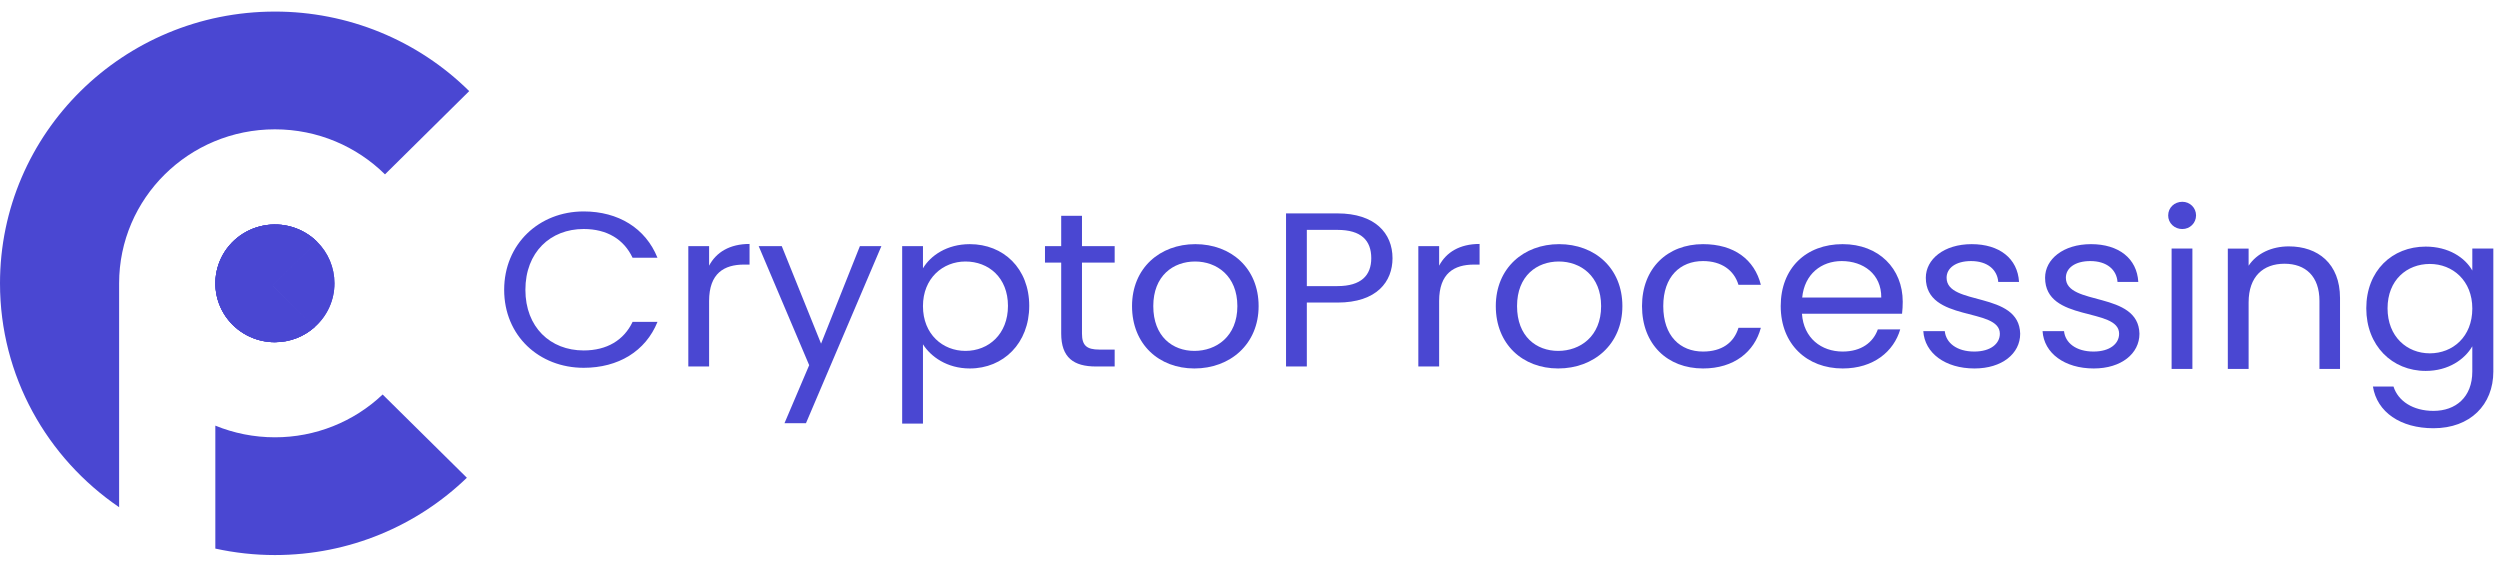 <svg width="150" height="34" viewBox="0 0 150 34" fill="none" xmlns="http://www.w3.org/2000/svg">
<path fill-rule="evenodd" clip-rule="evenodd" d="M16.494 7.76C19.073 7.76 21.407 8.793 23.099 10.462L28.152 5.467C26.623 3.952 24.805 2.751 22.805 1.932C20.804 1.113 18.66 0.693 16.494 0.695C7.385 0.695 0 7.995 0 17C0 22.573 2.831 27.491 7.147 30.432V17C7.147 11.897 11.332 7.76 16.494 7.76ZM16.494 26.238C15.228 26.238 14.022 25.988 12.92 25.538V32.915C14.071 33.167 15.267 33.303 16.494 33.303C20.977 33.303 25.039 31.534 28.012 28.665L22.958 23.67C21.221 25.32 18.904 26.241 16.494 26.238Z" fill="#4A47D2"/>
<path fill-rule="evenodd" clip-rule="evenodd" d="M16.494 20.532C17.408 20.532 18.24 20.19 18.872 19.632L16.348 17.136L19.016 14.498C18.6 14.089 18.088 13.787 17.526 13.619C16.964 13.451 16.368 13.424 15.793 13.538C15.217 13.652 14.678 13.904 14.225 14.273C13.771 14.642 13.416 15.116 13.192 15.652C12.968 16.189 12.881 16.772 12.939 17.349C12.997 17.927 13.198 18.482 13.524 18.965C13.851 19.447 14.293 19.843 14.811 20.116C15.329 20.39 15.907 20.533 16.494 20.533" fill="#4A47D2"/>
<path fill-rule="evenodd" clip-rule="evenodd" d="M16.494 20.532C17.408 20.532 18.24 20.19 18.872 19.632L16.348 17.136L19.016 14.498C18.6 14.089 18.088 13.787 17.526 13.619C16.964 13.451 16.368 13.424 15.793 13.538C15.217 13.652 14.678 13.904 14.225 14.273C13.771 14.642 13.416 15.116 13.192 15.652C12.968 16.189 12.881 16.772 12.939 17.349C12.997 17.927 13.198 18.482 13.524 18.965C13.851 19.447 14.293 19.843 14.811 20.116C15.329 20.39 15.907 20.533 16.494 20.533" fill="#4A47D2"/>
<path fill-rule="evenodd" clip-rule="evenodd" d="M16.494 20.532C17.408 20.532 18.24 20.19 18.872 19.632L16.348 17.136L19.016 14.498C18.6 14.089 18.088 13.787 17.526 13.619C16.964 13.451 16.368 13.424 15.793 13.538C15.217 13.652 14.678 13.904 14.225 14.273C13.771 14.642 13.416 15.116 13.192 15.652C12.968 16.189 12.881 16.772 12.939 17.349C12.997 17.927 13.198 18.482 13.524 18.965C13.851 19.447 14.293 19.843 14.811 20.116C15.329 20.39 15.907 20.533 16.494 20.533" fill="#4A47D2"/>
<path fill-rule="evenodd" clip-rule="evenodd" d="M16.494 20.532C17.408 20.532 18.24 20.19 18.872 19.632L16.348 17.136L19.016 14.498C18.6 14.089 18.088 13.787 17.526 13.619C16.964 13.451 16.368 13.424 15.793 13.538C15.217 13.652 14.678 13.904 14.225 14.273C13.771 14.642 13.416 15.116 13.192 15.652C12.968 16.189 12.881 16.772 12.939 17.349C12.997 17.927 13.198 18.482 13.524 18.965C13.851 19.447 14.293 19.843 14.811 20.116C15.329 20.39 15.907 20.533 16.494 20.533" fill="#4A47D2"/>
<path fill-rule="evenodd" clip-rule="evenodd" d="M18.872 19.631C19.248 19.3 19.549 18.895 19.756 18.441C19.962 17.988 20.068 17.496 20.068 16.999C20.069 16.534 19.976 16.073 19.796 15.643C19.615 15.214 19.35 14.824 19.017 14.496L16.348 17.134L18.872 19.631Z" fill="#4A47D2"/>
<path fill-rule="evenodd" clip-rule="evenodd" d="M18.872 19.633C19.248 19.302 19.549 18.897 19.756 18.443C19.962 17.99 20.068 17.498 20.068 17.001C20.069 16.535 19.976 16.075 19.796 15.645C19.615 15.216 19.35 14.826 19.017 14.498L16.348 17.136L18.872 19.633Z" fill="#4A47D2"/>
<path d="M39.448 15.466C38.736 13.687 37.09 12.686 35.02 12.686H35.02C32.347 12.686 30.25 14.636 30.25 17.39C30.25 20.145 32.347 22.068 35.02 22.068C37.09 22.068 38.736 21.08 39.449 19.314H37.955C37.433 20.408 36.419 21.027 35.02 21.027C33.019 21.027 31.524 19.631 31.524 17.39C31.524 15.137 33.019 13.74 35.02 13.74C36.419 13.74 37.433 14.359 37.955 15.466H39.448Z" fill="#4A47D2"/>
<path d="M41.299 21.989H42.545L42.546 21.99V18.063C42.546 16.39 43.452 15.875 44.644 15.875H44.973V14.637C43.78 14.637 42.971 15.137 42.546 15.941V14.769H41.299V21.989Z" fill="#4A47D2"/>
<path d="M52.883 14.768H51.594L49.264 20.619L46.906 14.768H45.521L48.551 21.911L47.07 25.39H48.359L52.883 14.768Z" fill="#4A47D2"/>
<path d="M62.699 15.756H63.672V20.013C63.672 21.462 64.426 21.989 65.757 21.989H66.88V20.975H65.962C65.194 20.975 64.919 20.724 64.919 20.013V15.756H66.88V14.768H64.919V12.95H63.672V14.768H62.699V15.756Z" fill="#4A47D2"/>
<path d="M85.1 21.989H86.347L86.348 21.99V18.063C86.348 16.39 87.252 15.875 88.445 15.875H88.775V14.637C87.581 14.637 86.773 15.137 86.348 15.941V14.769H85.1V21.989Z" fill="#4A47D2"/>
<path d="M105.651 17.087C105.267 15.572 104.047 14.649 102.182 14.649C100.043 14.649 98.521 16.099 98.521 18.366C98.521 20.658 100.043 22.108 102.182 22.108C104.047 22.108 105.267 21.106 105.651 19.67H104.308C104.033 20.579 103.293 21.093 102.182 21.093C100.811 21.093 99.796 20.158 99.796 18.366C99.796 16.599 100.811 15.664 102.182 15.664C103.292 15.664 104.047 16.217 104.307 17.087H105.651Z" fill="#4A47D2"/>
<path d="M115.398 19.868C115.48 21.186 116.714 22.108 118.469 22.108C120.128 22.108 121.211 21.212 121.211 20.026C121.156 17.443 116.796 18.378 116.796 16.665C116.796 16.085 117.345 15.664 118.263 15.664C119.264 15.664 119.84 16.191 119.895 16.916H121.142C121.06 15.506 119.963 14.649 118.305 14.649C116.632 14.649 115.549 15.558 115.549 16.665C115.549 19.354 119.991 18.418 119.991 20.026C119.991 20.619 119.442 21.093 118.455 21.093C117.399 21.093 116.755 20.566 116.687 19.868H115.398Z" fill="#4A47D2"/>
<path fill-rule="evenodd" clip-rule="evenodd" d="M58.189 14.649C60.204 14.649 61.754 16.099 61.754 18.352C61.754 20.592 60.204 22.108 58.189 22.108C56.817 22.108 55.844 21.396 55.378 20.658V25.416H54.13V14.768H55.378V16.099C55.831 15.334 56.817 14.649 58.189 14.649ZM55.378 18.366C55.378 16.692 56.571 15.69 57.928 15.69C59.313 15.69 60.478 16.652 60.478 18.353C60.478 20.052 59.313 21.054 57.928 21.054C56.571 21.054 55.378 20.065 55.378 18.366Z" fill="#4A47D2"/>
<path fill-rule="evenodd" clip-rule="evenodd" d="M71.664 22.108C69.539 22.108 67.922 20.658 67.922 18.366C67.922 16.085 69.594 14.649 71.72 14.649C73.858 14.649 75.517 16.085 75.517 18.366C75.517 20.658 73.803 22.108 71.665 22.108H71.664ZM74.242 18.366C74.242 20.197 72.967 21.054 71.664 21.054C70.362 21.054 69.197 20.197 69.197 18.366C69.197 16.547 70.39 15.69 71.706 15.69C72.995 15.69 74.242 16.547 74.242 18.366Z" fill="#4A47D2"/>
<path fill-rule="evenodd" clip-rule="evenodd" d="M80.247 18.154H78.41V21.989H77.162V12.804H80.247C82.495 12.804 83.551 13.99 83.551 15.493C83.551 16.889 82.619 18.154 80.247 18.154ZM82.276 15.493C82.276 16.521 81.672 17.166 80.247 17.166H78.41V13.793H80.247C81.672 13.793 82.276 14.425 82.276 15.493Z" fill="#4A47D2"/>
<path fill-rule="evenodd" clip-rule="evenodd" d="M93.49 22.108C91.365 22.108 89.748 20.658 89.748 18.366C89.748 16.085 91.42 14.649 93.545 14.649C95.684 14.649 97.343 16.085 97.343 18.366C97.343 20.658 95.629 22.108 93.491 22.108H93.49ZM96.067 18.366C96.067 20.197 94.793 21.054 93.49 21.054C92.188 21.054 91.023 20.197 91.023 18.366C91.023 16.547 92.215 15.69 93.531 15.69C94.82 15.69 96.067 16.547 96.067 18.366Z" fill="#4A47D2"/>
<path fill-rule="evenodd" clip-rule="evenodd" d="M110.559 22.108C108.42 22.108 106.843 20.658 106.843 18.366C106.843 16.086 108.365 14.649 110.559 14.649C112.738 14.649 114.164 16.125 114.164 18.102C114.164 18.366 114.15 18.576 114.123 18.826H108.118C108.215 20.289 109.284 21.093 110.559 21.093C111.682 21.093 112.396 20.54 112.67 19.762H114.014C113.63 21.08 112.423 22.108 110.559 22.108ZM112.876 17.852H108.132C108.269 16.441 109.284 15.664 110.503 15.664C111.793 15.664 112.889 16.441 112.876 17.852Z" fill="#4A47D2"/>
<path d="M125.625 22.108C123.87 22.108 122.636 21.186 122.554 19.868H123.842C123.911 20.566 124.555 21.093 125.611 21.093C126.598 21.093 127.147 20.619 127.147 20.026C127.147 18.418 122.705 19.354 122.705 16.665C122.705 15.558 123.788 14.649 125.46 14.649C127.119 14.649 128.216 15.506 128.298 16.916H127.051C126.996 16.191 126.42 15.664 125.419 15.664C124.5 15.664 123.952 16.085 123.952 16.665C123.952 18.378 128.312 17.443 128.367 20.026C128.367 21.212 127.283 22.108 125.625 22.108Z" fill="#4A47D2"/>
<path fill-rule="evenodd" clip-rule="evenodd" d="M130.296 22.136H131.544V14.914H130.296V22.136ZM130.091 12.925C130.091 12.463 130.461 12.107 130.941 12.107C131.394 12.107 131.763 12.463 131.763 12.925C131.763 13.386 131.394 13.742 130.941 13.742C130.829 13.743 130.718 13.723 130.614 13.683C130.51 13.642 130.415 13.582 130.336 13.506C130.257 13.43 130.194 13.339 130.152 13.239C130.11 13.139 130.089 13.032 130.091 12.925ZM139.167 18.05C139.167 16.575 138.331 15.824 137.069 15.824C135.794 15.824 134.917 16.588 134.917 18.143V22.136H133.669V14.915H134.917V15.943C135.41 15.192 136.316 14.783 137.33 14.783C139.071 14.783 140.401 15.811 140.401 17.88V22.137H139.167V18.05ZM145.789 15.837C144.417 15.837 143.253 16.799 143.253 18.499C143.253 20.199 144.417 21.2 145.789 21.2C147.16 21.2 148.339 20.212 148.339 18.512C148.339 16.838 147.16 15.837 145.789 15.837ZM145.542 14.796C146.913 14.796 147.9 15.455 148.339 16.232V14.914H149.6V22.294C149.6 24.284 148.215 25.694 146.008 25.694C144.034 25.694 142.621 24.732 142.375 23.19H143.609C143.883 24.06 144.774 24.653 146.008 24.653C147.338 24.653 148.338 23.836 148.338 22.294V20.779C147.886 21.556 146.913 22.255 145.542 22.255C143.526 22.255 141.977 20.739 141.977 18.499C141.977 16.245 143.527 14.796 145.542 14.796" fill="#4A47D2"/>
</svg>
